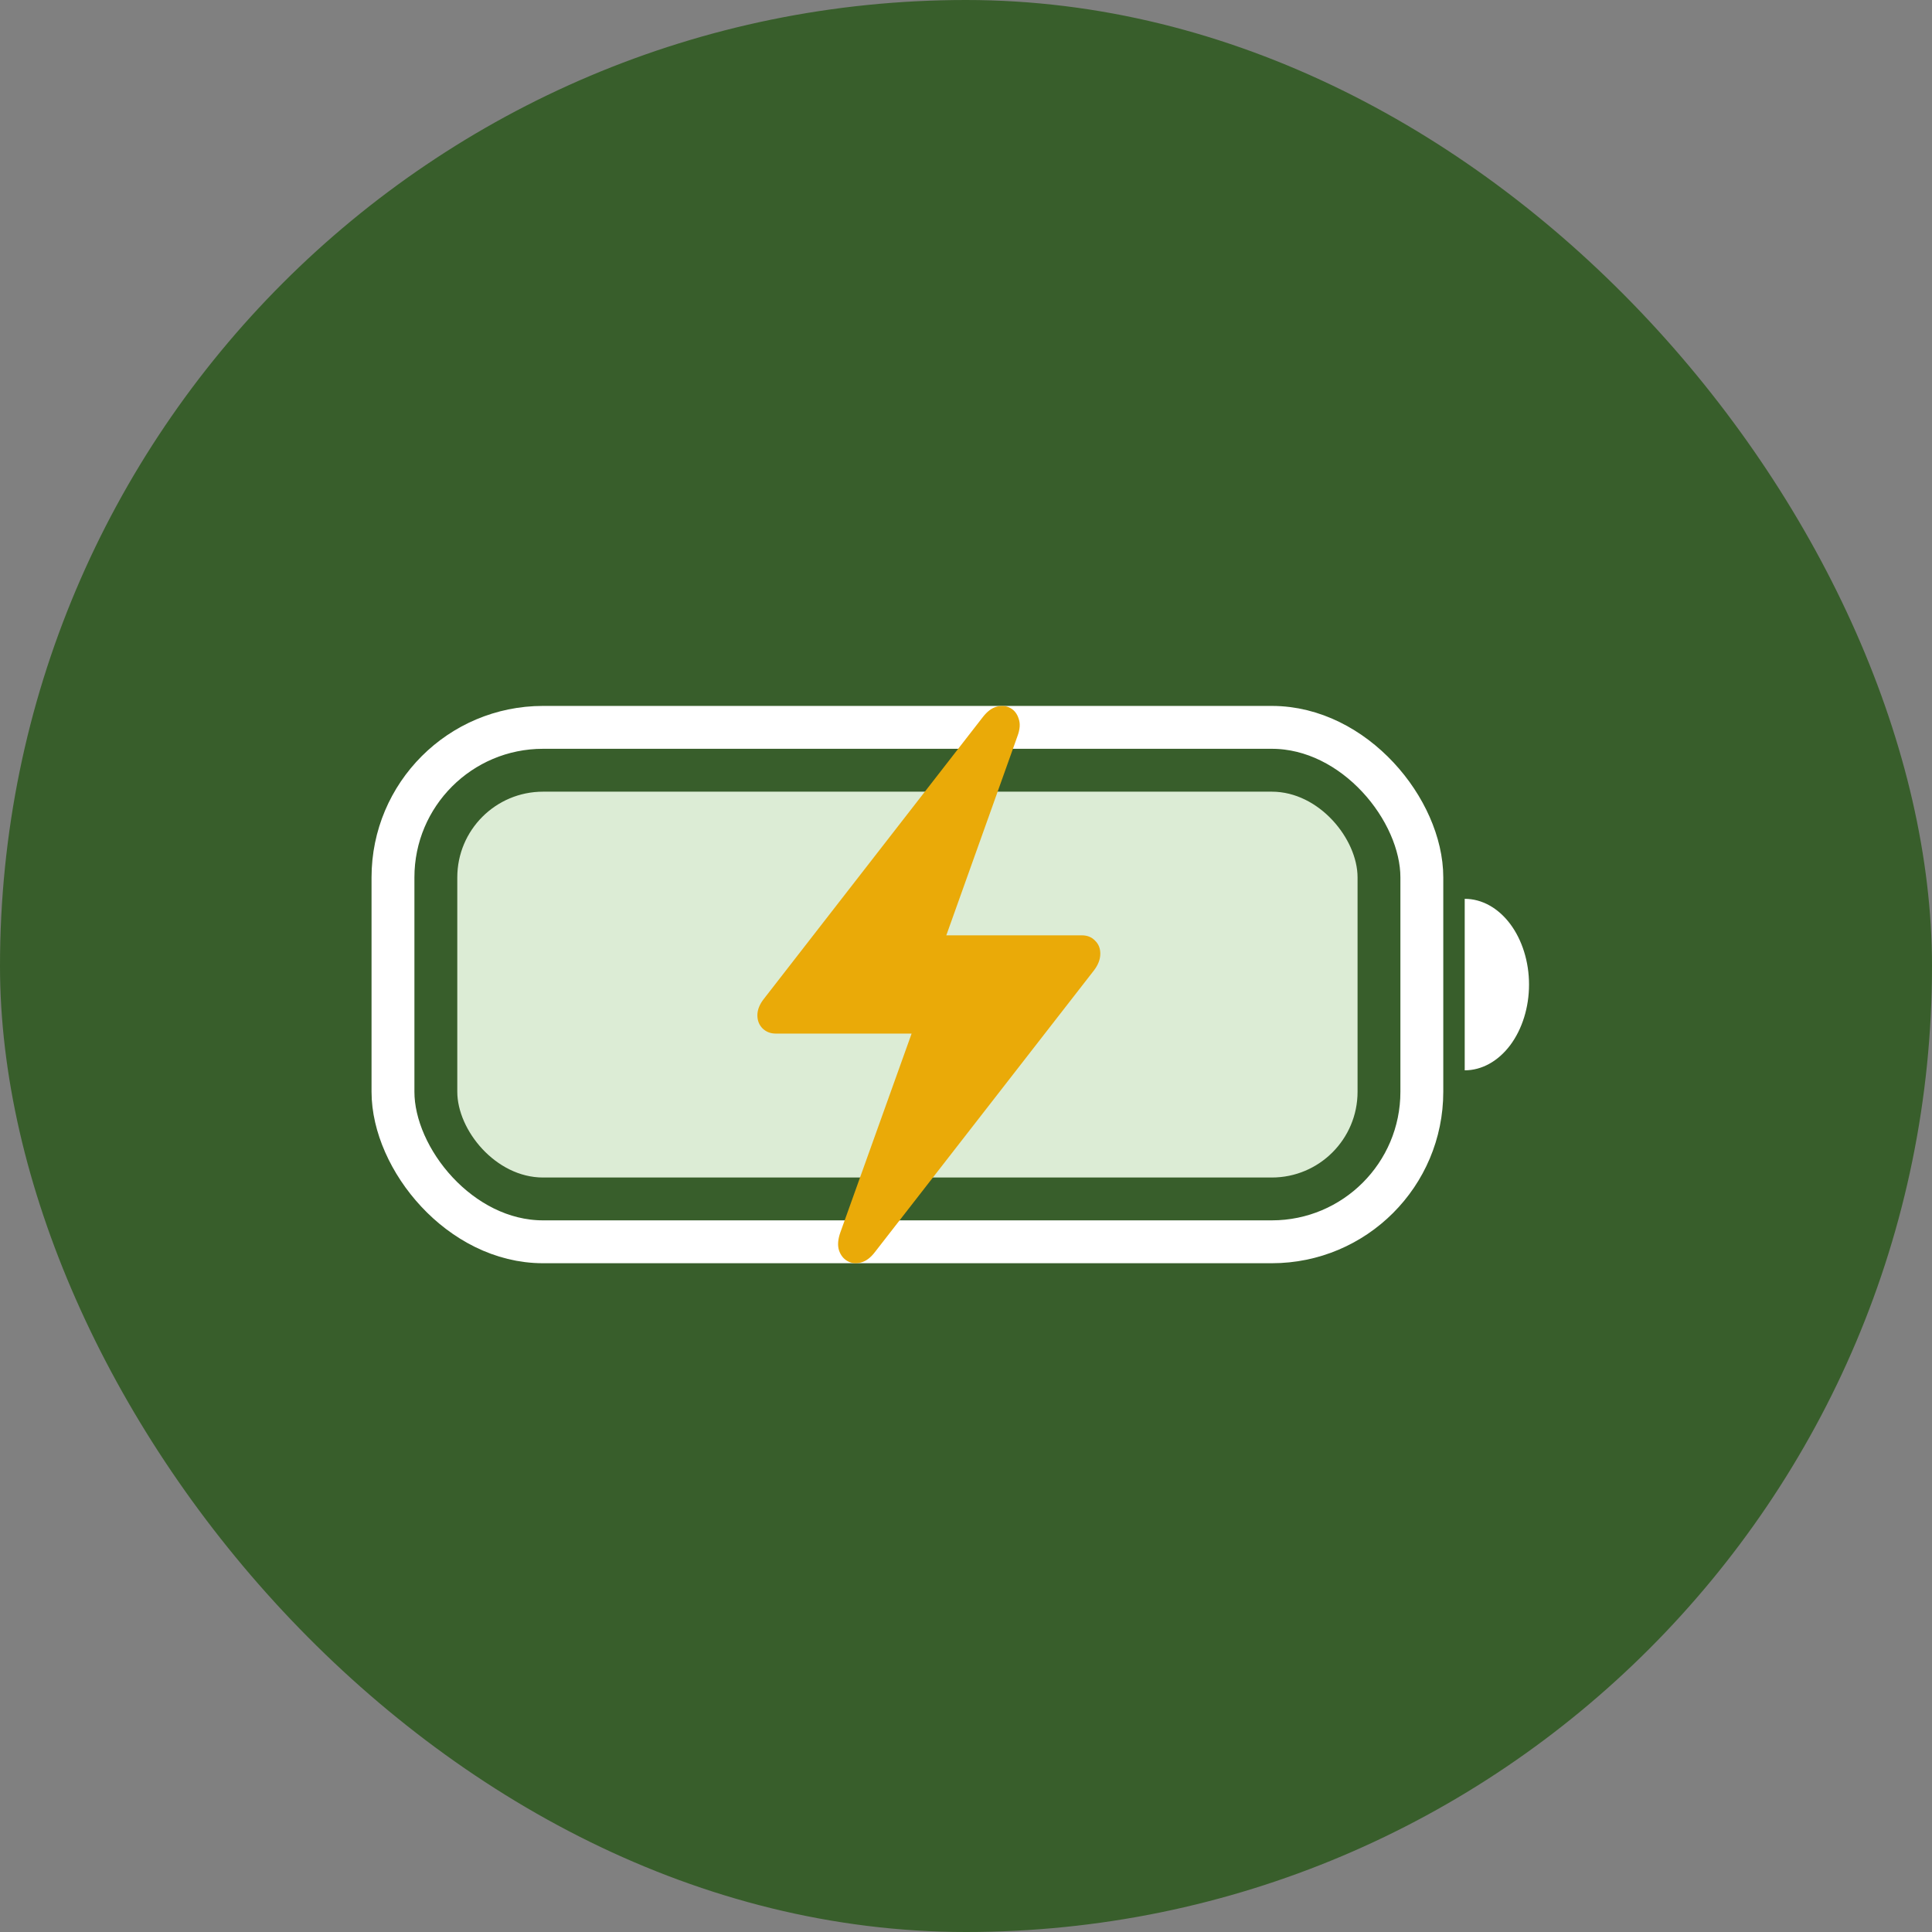 <svg width="52" height="52" viewBox="0 0 52 52" fill="none" xmlns="http://www.w3.org/2000/svg">
<rect x="0" y="0" width="52" height="52" fill="#808080" stroke="none"/>
<rect width="52" height="52" rx="26" fill="#385E2B"/>
<rect x="10.577" y="19.577" width="27.692" height="13.846" rx="4.038" stroke="white" stroke-width="1.154"/>
<rect x="12.308" y="21.308" width="24.231" height="10.385" rx="2.308" fill="#DCECD5"/>
<path d="M39.423 24.192C39.882 24.192 40.322 24.435 40.647 24.868C40.971 25.301 41.154 25.888 41.154 26.5C41.154 27.112 40.971 27.699 40.647 28.132C40.322 28.564 39.882 28.808 39.423 28.808L39.423 26.5V24.192Z" fill="white"/>
<path d="M20.385 27.326C20.385 27.469 20.432 27.588 20.527 27.683C20.622 27.773 20.739 27.819 20.88 27.819H24.536L22.618 33.171C22.552 33.357 22.54 33.517 22.581 33.651C22.626 33.785 22.703 33.882 22.81 33.942C22.917 34.003 23.037 34.016 23.169 33.981C23.305 33.947 23.431 33.854 23.546 33.703L29.442 26.121C29.558 25.97 29.615 25.819 29.615 25.667C29.615 25.525 29.568 25.408 29.473 25.317C29.382 25.222 29.265 25.175 29.12 25.175H25.47L27.382 19.822C27.452 19.637 27.465 19.479 27.419 19.349C27.378 19.215 27.304 19.118 27.196 19.058C27.089 18.997 26.967 18.984 26.831 19.019C26.699 19.053 26.576 19.144 26.46 19.291L20.564 26.879C20.444 27.03 20.385 27.179 20.385 27.326Z" fill="#EAAA08"/>
</svg>
